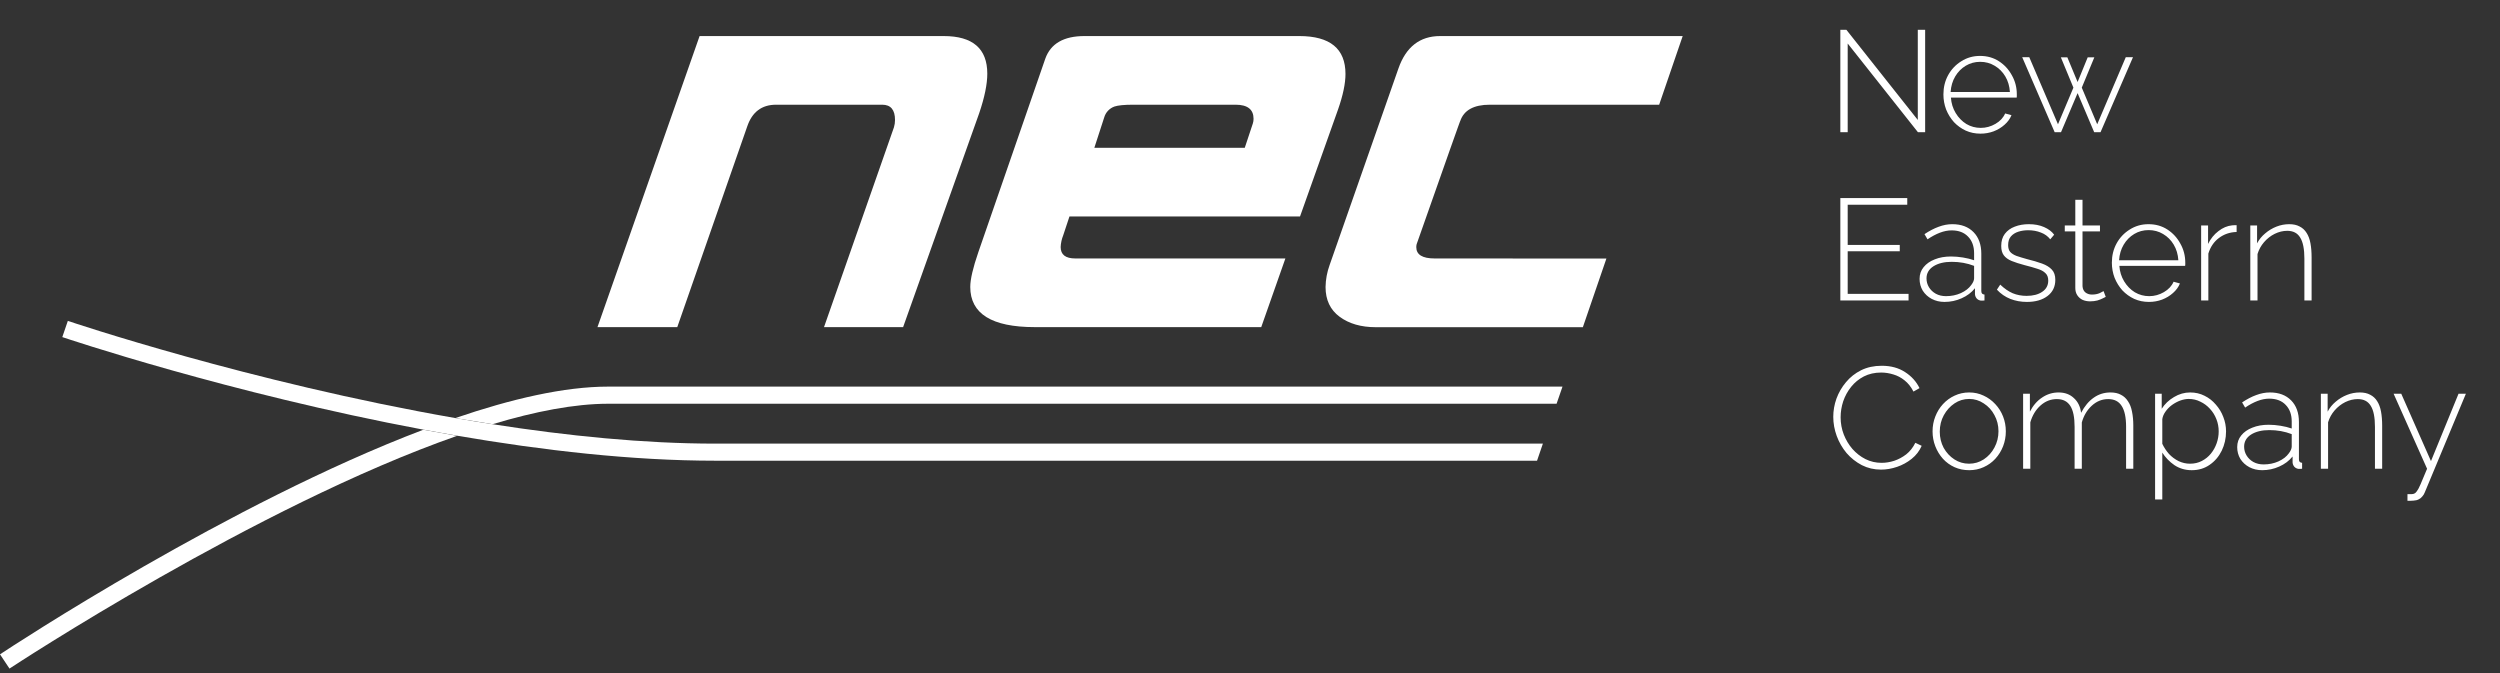 <?xml version="1.0" encoding="UTF-8"?> <svg xmlns="http://www.w3.org/2000/svg" width="208" height="56" viewBox="0 0 208 56" fill="none"><rect x="0" y="0" width="208" height="56" fill="#333333" stroke="none"/> <g clip-path="url(#clip0_123_222)"> <path d="M153.728 3.62V11H153.116V2.48H153.62L159.56 9.98V2.48H160.172V11H159.572L153.728 3.62ZM164.776 11.12C164.336 11.12 163.928 11.036 163.552 10.868C163.176 10.692 162.848 10.456 162.568 10.16C162.296 9.856 162.08 9.508 161.92 9.116C161.768 8.716 161.692 8.296 161.692 7.856C161.692 7.264 161.824 6.728 162.088 6.248C162.352 5.768 162.716 5.384 163.18 5.096C163.644 4.8 164.164 4.652 164.74 4.652C165.332 4.652 165.856 4.8 166.312 5.096C166.768 5.392 167.128 5.784 167.392 6.272C167.664 6.752 167.799 7.28 167.799 7.856C167.799 7.904 167.799 7.952 167.799 8C167.799 8.048 167.796 8.088 167.788 8.12H162.316C162.348 8.592 162.48 9.02 162.712 9.404C162.944 9.788 163.24 10.092 163.6 10.316C163.968 10.532 164.368 10.64 164.8 10.64C165.232 10.64 165.64 10.528 166.024 10.304C166.408 10.08 166.676 9.792 166.828 9.44L167.355 9.584C167.236 9.88 167.044 10.144 166.78 10.376C166.524 10.608 166.22 10.792 165.868 10.928C165.524 11.056 165.16 11.12 164.776 11.12ZM162.292 7.652H167.224C167.192 7.164 167.064 6.732 166.84 6.356C166.616 5.98 166.32 5.684 165.952 5.468C165.592 5.252 165.192 5.144 164.752 5.144C164.312 5.144 163.912 5.252 163.552 5.468C163.192 5.684 162.9 5.98 162.676 6.356C162.452 6.732 162.324 7.164 162.292 7.652ZM176.864 4.76H177.464L174.764 11H174.236L172.856 7.748L171.476 11H170.948L168.248 4.76H168.836L171.224 10.34L172.508 7.292L171.464 4.772H172.004L172.856 6.824L173.696 4.772H174.248L173.204 7.292L174.488 10.34L176.864 4.76ZM158.792 24.448V25H153.116V16.48H158.684V17.032H153.728V20.38H158.06V20.908H153.728V24.448H158.792ZM159.709 23.2C159.709 22.824 159.821 22.5 160.045 22.228C160.269 21.948 160.577 21.732 160.969 21.58C161.361 21.42 161.813 21.34 162.325 21.34C162.645 21.34 162.977 21.368 163.321 21.424C163.665 21.48 163.973 21.556 164.245 21.652V21.064C164.245 20.488 164.077 20.028 163.741 19.684C163.413 19.34 162.957 19.168 162.373 19.168C162.061 19.168 161.737 19.232 161.401 19.36C161.065 19.488 160.721 19.672 160.369 19.912L160.117 19.48C160.525 19.208 160.917 19.004 161.293 18.868C161.677 18.724 162.057 18.652 162.433 18.652C163.177 18.652 163.765 18.872 164.197 19.312C164.629 19.752 164.845 20.352 164.845 21.112V24.208C164.845 24.304 164.865 24.376 164.905 24.424C164.953 24.472 165.021 24.5 165.109 24.508V25C165.037 25.008 164.977 25.012 164.929 25.012C164.881 25.012 164.841 25.012 164.809 25.012C164.657 24.988 164.537 24.924 164.449 24.82C164.369 24.716 164.325 24.6 164.317 24.472V23.98C164.029 24.34 163.657 24.62 163.201 24.82C162.753 25.02 162.281 25.12 161.785 25.12C161.393 25.12 161.037 25.036 160.717 24.868C160.405 24.7 160.157 24.472 159.973 24.184C159.797 23.888 159.709 23.56 159.709 23.2ZM164.005 23.716C164.085 23.612 164.145 23.512 164.185 23.416C164.225 23.32 164.245 23.232 164.245 23.152V22.12C163.957 22.008 163.657 21.924 163.345 21.868C163.033 21.812 162.713 21.784 162.385 21.784C161.761 21.784 161.253 21.908 160.861 22.156C160.477 22.404 160.285 22.74 160.285 23.164C160.285 23.428 160.353 23.672 160.489 23.896C160.625 24.12 160.813 24.3 161.053 24.436C161.301 24.572 161.585 24.64 161.905 24.64C162.353 24.64 162.765 24.556 163.141 24.388C163.525 24.212 163.813 23.988 164.005 23.716ZM168.638 25.12C168.142 25.12 167.682 25.036 167.258 24.868C166.834 24.7 166.462 24.444 166.142 24.1L166.418 23.68C166.762 24.008 167.11 24.248 167.462 24.4C167.814 24.544 168.198 24.616 168.614 24.616C169.15 24.616 169.582 24.504 169.91 24.28C170.246 24.056 170.414 23.744 170.414 23.344C170.414 23.072 170.334 22.864 170.174 22.72C170.022 22.568 169.798 22.448 169.502 22.36C169.214 22.264 168.862 22.164 168.446 22.06C168.022 21.948 167.662 21.832 167.366 21.712C167.078 21.592 166.862 21.436 166.718 21.244C166.574 21.052 166.502 20.792 166.502 20.464C166.502 20.056 166.602 19.72 166.802 19.456C167.01 19.184 167.286 18.984 167.63 18.856C167.982 18.72 168.37 18.652 168.794 18.652C169.282 18.652 169.706 18.732 170.066 18.892C170.434 19.052 170.714 19.264 170.906 19.528L170.582 19.912C170.382 19.656 170.122 19.468 169.802 19.348C169.482 19.22 169.13 19.156 168.746 19.156C168.458 19.156 168.186 19.196 167.93 19.276C167.674 19.356 167.466 19.488 167.306 19.672C167.154 19.848 167.078 20.088 167.078 20.392C167.078 20.632 167.134 20.82 167.246 20.956C167.366 21.092 167.542 21.204 167.774 21.292C168.006 21.372 168.294 21.46 168.638 21.556C169.126 21.676 169.546 21.8 169.898 21.928C170.25 22.056 170.522 22.224 170.714 22.432C170.906 22.632 171.002 22.916 171.002 23.284C171.002 23.852 170.786 24.3 170.354 24.628C169.922 24.956 169.35 25.12 168.638 25.12ZM175.197 24.7C175.157 24.716 175.077 24.756 174.957 24.82C174.837 24.884 174.685 24.944 174.501 25C174.317 25.048 174.113 25.072 173.889 25.072C173.673 25.072 173.469 25.032 173.277 24.952C173.093 24.864 172.945 24.736 172.833 24.568C172.721 24.4 172.665 24.196 172.665 23.956V19.252H171.789V18.76H172.665V16.624H173.265V18.76H174.717V19.252H173.265V23.812C173.281 24.044 173.365 24.22 173.517 24.34C173.669 24.452 173.845 24.508 174.045 24.508C174.293 24.508 174.509 24.468 174.693 24.388C174.877 24.3 174.985 24.244 175.017 24.22L175.197 24.7ZM178.791 25.12C178.351 25.12 177.943 25.036 177.567 24.868C177.191 24.692 176.863 24.456 176.583 24.16C176.311 23.856 176.095 23.508 175.935 23.116C175.783 22.716 175.707 22.296 175.707 21.856C175.707 21.264 175.839 20.728 176.103 20.248C176.367 19.768 176.731 19.384 177.195 19.096C177.659 18.8 178.179 18.652 178.755 18.652C179.347 18.652 179.871 18.8 180.327 19.096C180.783 19.392 181.143 19.784 181.407 20.272C181.679 20.752 181.815 21.28 181.815 21.856C181.815 21.904 181.815 21.952 181.815 22C181.815 22.048 181.811 22.088 181.803 22.12H176.331C176.363 22.592 176.495 23.02 176.727 23.404C176.959 23.788 177.255 24.092 177.615 24.316C177.983 24.532 178.383 24.64 178.815 24.64C179.247 24.64 179.655 24.528 180.039 24.304C180.423 24.08 180.691 23.792 180.843 23.44L181.371 23.584C181.251 23.88 181.059 24.144 180.795 24.376C180.539 24.608 180.235 24.792 179.883 24.928C179.539 25.056 179.175 25.12 178.791 25.12ZM176.307 21.652H181.239C181.207 21.164 181.079 20.732 180.855 20.356C180.631 19.98 180.335 19.684 179.967 19.468C179.607 19.252 179.207 19.144 178.767 19.144C178.327 19.144 177.927 19.252 177.567 19.468C177.207 19.684 176.915 19.98 176.691 20.356C176.467 20.732 176.339 21.164 176.307 21.652ZM186.087 19.3C185.527 19.316 185.035 19.484 184.611 19.804C184.195 20.116 183.903 20.548 183.735 21.1V25H183.135V18.76H183.711V20.296C183.927 19.856 184.215 19.5 184.575 19.228C184.935 18.948 185.315 18.788 185.715 18.748C185.795 18.74 185.867 18.736 185.931 18.736C185.995 18.736 186.047 18.736 186.087 18.736V19.3ZM192.325 25H191.725V21.52C191.725 20.72 191.609 20.136 191.377 19.768C191.153 19.392 190.793 19.204 190.297 19.204C189.945 19.204 189.597 19.288 189.253 19.456C188.917 19.624 188.621 19.856 188.365 20.152C188.117 20.44 187.937 20.768 187.825 21.136V25H187.225V18.76H187.789V20.248C187.957 19.928 188.181 19.652 188.461 19.42C188.741 19.18 189.053 18.992 189.397 18.856C189.741 18.72 190.097 18.652 190.465 18.652C190.809 18.652 191.097 18.716 191.329 18.844C191.569 18.964 191.761 19.14 191.905 19.372C192.057 19.604 192.165 19.892 192.229 20.236C192.293 20.58 192.325 20.972 192.325 21.412V25ZM152.528 34.68C152.528 34.168 152.616 33.664 152.792 33.168C152.976 32.664 153.24 32.208 153.584 31.8C153.928 31.384 154.348 31.052 154.844 30.804C155.348 30.556 155.92 30.432 156.56 30.432C157.32 30.432 157.968 30.608 158.504 30.96C159.04 31.304 159.44 31.748 159.704 32.292L159.2 32.58C159 32.188 158.752 31.876 158.456 31.644C158.168 31.412 157.856 31.248 157.52 31.152C157.184 31.048 156.848 30.996 156.512 30.996C155.976 30.996 155.496 31.104 155.072 31.32C154.656 31.536 154.304 31.824 154.016 32.184C153.728 32.544 153.508 32.944 153.356 33.384C153.212 33.824 153.14 34.268 153.14 34.716C153.14 35.22 153.228 35.7 153.404 36.156C153.58 36.604 153.82 37.004 154.124 37.356C154.436 37.708 154.796 37.988 155.204 38.196C155.62 38.404 156.068 38.508 156.548 38.508C156.892 38.508 157.24 38.452 157.592 38.34C157.952 38.22 158.288 38.04 158.6 37.8C158.912 37.552 159.164 37.232 159.356 36.84L159.884 37.092C159.7 37.516 159.424 37.876 159.056 38.172C158.688 38.468 158.28 38.692 157.832 38.844C157.384 38.996 156.94 39.072 156.5 39.072C155.924 39.072 155.392 38.948 154.904 38.7C154.416 38.444 153.992 38.108 153.632 37.692C153.28 37.268 153.008 36.796 152.816 36.276C152.624 35.748 152.528 35.216 152.528 34.68ZM163.837 39.12C163.397 39.12 162.989 39.036 162.613 38.868C162.245 38.7 161.925 38.468 161.653 38.172C161.381 37.868 161.169 37.52 161.017 37.128C160.865 36.736 160.789 36.324 160.789 35.892C160.789 35.452 160.865 35.04 161.017 34.656C161.169 34.264 161.381 33.92 161.653 33.624C161.933 33.32 162.257 33.084 162.625 32.916C163.001 32.74 163.405 32.652 163.837 32.652C164.269 32.652 164.669 32.74 165.037 32.916C165.405 33.084 165.729 33.32 166.009 33.624C166.289 33.92 166.505 34.264 166.657 34.656C166.809 35.04 166.885 35.452 166.885 35.892C166.885 36.324 166.809 36.736 166.657 37.128C166.505 37.52 166.289 37.868 166.009 38.172C165.737 38.468 165.413 38.7 165.037 38.868C164.669 39.036 164.269 39.12 163.837 39.12ZM161.389 35.916C161.389 36.404 161.497 36.852 161.713 37.26C161.937 37.66 162.233 37.98 162.601 38.22C162.969 38.46 163.377 38.58 163.825 38.58C164.273 38.58 164.681 38.46 165.049 38.22C165.425 37.972 165.721 37.644 165.937 37.236C166.161 36.82 166.273 36.368 166.273 35.88C166.273 35.392 166.161 34.944 165.937 34.536C165.721 34.128 165.425 33.804 165.049 33.564C164.681 33.316 164.277 33.192 163.837 33.192C163.389 33.192 162.981 33.316 162.613 33.564C162.245 33.812 161.949 34.14 161.725 34.548C161.501 34.956 161.389 35.412 161.389 35.916ZM177.491 39H176.891V35.52C176.891 34.728 176.767 34.144 176.519 33.768C176.279 33.392 175.907 33.204 175.403 33.204C174.891 33.204 174.435 33.388 174.035 33.756C173.643 34.116 173.367 34.58 173.207 35.148V39H172.607V35.52C172.607 34.72 172.487 34.136 172.247 33.768C172.007 33.392 171.635 33.204 171.131 33.204C170.619 33.204 170.163 33.384 169.763 33.744C169.371 34.096 169.091 34.56 168.923 35.136V39H168.323V32.76H168.887V34.248C169.151 33.736 169.491 33.344 169.907 33.072C170.323 32.792 170.779 32.652 171.275 32.652C171.795 32.652 172.219 32.808 172.547 33.12C172.883 33.424 173.083 33.832 173.147 34.344C173.443 33.784 173.795 33.364 174.203 33.084C174.611 32.796 175.075 32.652 175.595 32.652C175.939 32.652 176.227 32.716 176.459 32.844C176.699 32.964 176.895 33.144 177.047 33.384C177.207 33.616 177.319 33.904 177.383 34.248C177.455 34.592 177.491 34.98 177.491 35.412V39ZM182.351 39.12C181.815 39.12 181.335 38.98 180.911 38.7C180.495 38.412 180.159 38.064 179.903 37.656V41.556H179.303V32.76H179.855V34.008C180.111 33.608 180.451 33.284 180.875 33.036C181.299 32.78 181.747 32.652 182.219 32.652C182.659 32.652 183.059 32.744 183.419 32.928C183.779 33.104 184.091 33.348 184.355 33.66C184.627 33.964 184.835 34.308 184.979 34.692C185.131 35.076 185.207 35.476 185.207 35.892C185.207 36.468 185.087 37.004 184.847 37.5C184.607 37.988 184.271 38.38 183.839 38.676C183.415 38.972 182.919 39.12 182.351 39.12ZM182.207 38.58C182.575 38.58 182.903 38.504 183.191 38.352C183.487 38.2 183.739 37.996 183.947 37.74C184.155 37.484 184.315 37.196 184.427 36.876C184.539 36.556 184.595 36.228 184.595 35.892C184.595 35.532 184.531 35.192 184.403 34.872C184.275 34.544 184.095 34.256 183.863 34.008C183.639 33.76 183.375 33.564 183.071 33.42C182.775 33.268 182.451 33.192 182.099 33.192C181.883 33.192 181.651 33.236 181.403 33.324C181.163 33.412 180.931 33.536 180.707 33.696C180.491 33.856 180.311 34.04 180.167 34.248C180.023 34.448 179.935 34.656 179.903 34.872V36.924C180.047 37.228 180.231 37.508 180.455 37.764C180.687 38.012 180.955 38.212 181.259 38.364C181.563 38.508 181.879 38.58 182.207 38.58ZM186.135 37.2C186.135 36.824 186.247 36.5 186.471 36.228C186.695 35.948 187.003 35.732 187.395 35.58C187.787 35.42 188.239 35.34 188.751 35.34C189.071 35.34 189.403 35.368 189.747 35.424C190.091 35.48 190.399 35.556 190.671 35.652V35.064C190.671 34.488 190.503 34.028 190.167 33.684C189.839 33.34 189.383 33.168 188.799 33.168C188.487 33.168 188.163 33.232 187.827 33.36C187.491 33.488 187.147 33.672 186.795 33.912L186.543 33.48C186.951 33.208 187.343 33.004 187.719 32.868C188.103 32.724 188.483 32.652 188.859 32.652C189.603 32.652 190.191 32.872 190.623 33.312C191.055 33.752 191.271 34.352 191.271 35.112V38.208C191.271 38.304 191.291 38.376 191.331 38.424C191.379 38.472 191.447 38.5 191.535 38.508V39C191.463 39.008 191.403 39.012 191.355 39.012C191.307 39.012 191.267 39.012 191.235 39.012C191.083 38.988 190.963 38.924 190.875 38.82C190.795 38.716 190.751 38.6 190.743 38.472V37.98C190.455 38.34 190.083 38.62 189.627 38.82C189.179 39.02 188.707 39.12 188.211 39.12C187.819 39.12 187.463 39.036 187.143 38.868C186.831 38.7 186.583 38.472 186.399 38.184C186.223 37.888 186.135 37.56 186.135 37.2ZM190.431 37.716C190.511 37.612 190.571 37.512 190.611 37.416C190.651 37.32 190.671 37.232 190.671 37.152V36.12C190.383 36.008 190.083 35.924 189.771 35.868C189.459 35.812 189.139 35.784 188.811 35.784C188.187 35.784 187.679 35.908 187.287 36.156C186.903 36.404 186.711 36.74 186.711 37.164C186.711 37.428 186.779 37.672 186.915 37.896C187.051 38.12 187.239 38.3 187.479 38.436C187.727 38.572 188.011 38.64 188.331 38.64C188.779 38.64 189.191 38.556 189.567 38.388C189.951 38.212 190.239 37.988 190.431 37.716ZM198.196 39H197.596V35.52C197.596 34.72 197.48 34.136 197.248 33.768C197.024 33.392 196.664 33.204 196.168 33.204C195.816 33.204 195.468 33.288 195.124 33.456C194.788 33.624 194.492 33.856 194.236 34.152C193.988 34.44 193.808 34.768 193.696 35.136V39H193.096V32.76H193.66V34.248C193.828 33.928 194.052 33.652 194.332 33.42C194.612 33.18 194.924 32.992 195.268 32.856C195.612 32.72 195.968 32.652 196.336 32.652C196.68 32.652 196.968 32.716 197.2 32.844C197.44 32.964 197.632 33.14 197.776 33.372C197.928 33.604 198.036 33.892 198.1 34.236C198.164 34.58 198.196 34.972 198.196 35.412V39ZM200.301 41.112C200.429 41.12 200.541 41.12 200.637 41.112C200.741 41.112 200.817 41.096 200.865 41.064C200.937 41.04 201.009 40.976 201.081 40.872C201.161 40.776 201.265 40.58 201.393 40.284C201.521 39.996 201.701 39.568 201.933 39L199.149 32.76H199.785L202.257 38.364L204.549 32.76H205.161L201.741 40.968C201.693 41.096 201.625 41.208 201.537 41.304C201.457 41.408 201.357 41.488 201.237 41.544C201.117 41.608 200.973 41.644 200.805 41.652C200.733 41.66 200.657 41.664 200.577 41.664C200.497 41.672 200.405 41.672 200.301 41.664V41.112Z" fill="white"></path> <g clip-path="url(#clip1_123_222)"> <path d="M0 54.44L0.789 55.626C1.049 55.455 21.376 42.081 38.039 36.26C37.093 36.097 36.153 35.928 35.221 35.754C19.1 41.87 1.018 53.766 0 54.44Z" fill="white"></path> <path d="M50.61 33.591H129.508L130 32.166H50.61C46.953 32.166 42.554 33.184 37.882 34.783C38.908 34.96 39.94 35.131 40.979 35.294C44.517 34.231 47.81 33.591 50.61 33.591Z" fill="white"></path> <path d="M62.164 10.535C62.573 9.32 63.375 8.712 64.569 8.712H73.4C74.111 8.712 74.466 9.137 74.465 9.987C74.465 10.194 74.435 10.399 74.375 10.596L68.558 27.216H75.139L81.472 9.411C81.919 8.094 82.143 7 82.143 6.129C82.141 4.043 80.932 3 78.515 3H58.206L49.71 27.216H56.349L62.164 10.535Z" fill="white"></path> <path d="M91.871 9.767C91.931 9.56 92.04 9.369 92.188 9.212C92.336 9.055 92.52 8.935 92.724 8.862C93.029 8.762 93.546 8.712 94.278 8.712H102.803C103.797 8.712 104.295 9.104 104.296 9.888C104.297 10.02 104.276 10.152 104.235 10.278L103.564 12.298H91.049L91.871 9.767ZM80.726 23.873C80.726 26.102 82.513 27.216 86.086 27.216H104.935L106.944 21.504H89.465C88.653 21.504 88.247 21.187 88.247 20.554C88.262 20.218 88.335 19.886 88.461 19.573L88.979 18.01H108.162L111.329 9.098C111.739 7.924 111.944 6.943 111.944 6.153C111.944 4.051 110.663 3 108.101 3H90.228C88.502 3 87.415 3.628 86.968 4.883L81.396 20.987C80.95 22.28 80.727 23.242 80.726 23.873Z" fill="white"></path> <path d="M119.363 21.504C118.344 21.504 117.835 21.19 117.835 20.561C117.835 20.48 117.845 20.398 117.864 20.319C120.342 13.269 121.55 9.855 121.489 10.079C121.794 9.167 122.616 8.712 123.956 8.712H138.042L140 3H119.819C118.133 3 116.976 3.901 116.347 5.704L110.622 22.057C110.41 22.642 110.296 23.258 110.286 23.881C110.286 24.955 110.677 25.78 111.46 26.357C112.242 26.933 113.242 27.222 114.458 27.223H131.694L133.653 21.511L119.363 21.504Z" fill="white"></path> <path d="M59.521 36.91C53.557 36.91 47.182 36.263 40.979 35.294C39.941 35.133 38.909 34.962 37.882 34.783C20.815 31.812 5.856 26.77 5.644 26.698L5.183 28.046C5.386 28.114 19.056 32.722 35.221 35.747C36.153 35.922 37.093 36.09 38.039 36.252C45.147 37.474 52.603 38.331 59.521 38.331H127.882L128.369 36.906L59.521 36.91Z" fill="white"></path> </g> </g> <defs> <clipPath id="clip0_123_222"> <rect width="208" height="55.626" fill="white"></rect> </clipPath> <clipPath id="clip1_123_222"> <rect width="140" height="52.626" fill="white" transform="translate(0 3)"></rect> </clipPath> </defs> </svg> 